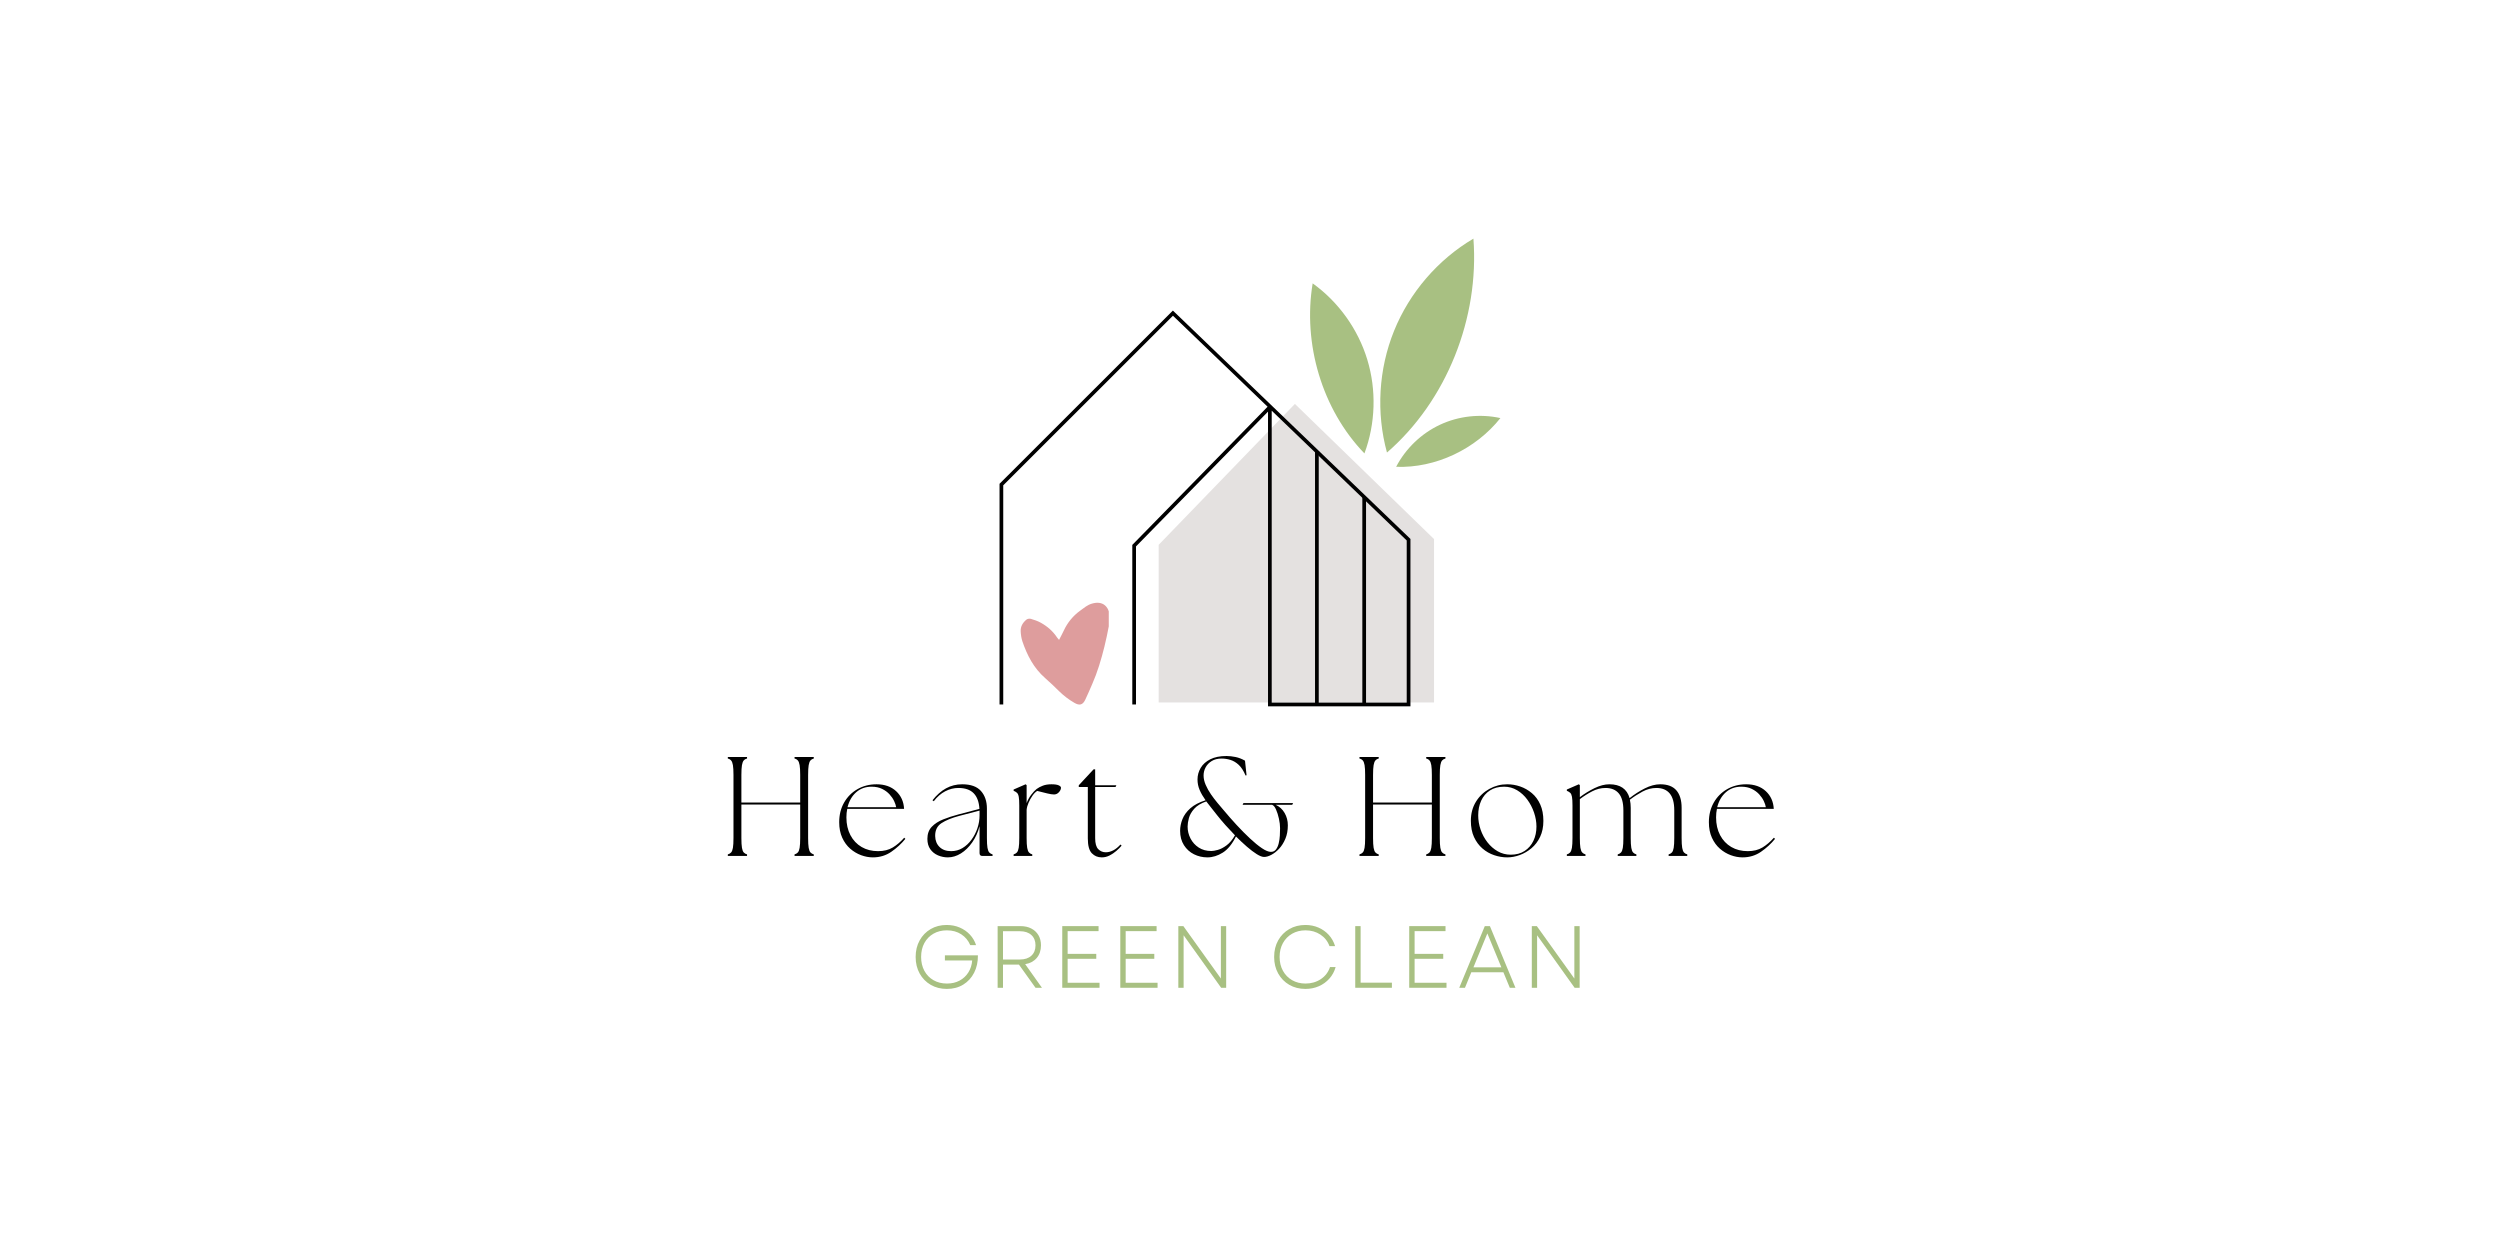 <svg xmlns="http://www.w3.org/2000/svg" xmlns:xlink="http://www.w3.org/1999/xlink" width="3780" zoomAndPan="magnify" viewBox="0 0 2835 1417.5" height="1890" preserveAspectRatio="xMidYMid meet" version="1.0"><defs><g/><clipPath id="f6a899c418"><path d="M 1313 458 L 1626.258 458 L 1626.258 797 L 1313 797 Z M 1313 458 " clip-rule="nonzero"/></clipPath><clipPath id="1055ea2080"><path d="M 1133.414 352.191 L 1600 352.191 L 1600 800.961 L 1133.414 800.961 Z M 1133.414 352.191 " clip-rule="nonzero"/></clipPath><clipPath id="6ecbc39a59"><path d="M 1583 471 L 1701.535 471 L 1701.535 530 L 1583 530 Z M 1583 471 " clip-rule="nonzero"/></clipPath><clipPath id="e9c9c65a9f"><path d="M 1565 270.613 L 1672 270.613 L 1672 514 L 1565 514 Z M 1565 270.613 " clip-rule="nonzero"/></clipPath><clipPath id="ff7ac6d1be"><path d="M 1157.176 683 L 1257.348 683 L 1257.348 799 L 1157.176 799 Z M 1157.176 683 " clip-rule="nonzero"/></clipPath></defs><g clip-path="url(#f6a899c418)"><path fill="#e4e1e0" d="M 1313.949 796.586 L 1313.949 617.809 L 1468.422 458.031 L 1626.195 611.305 L 1626.195 796.586 Z M 1313.949 796.586 " fill-opacity="1" fill-rule="nonzero"/></g><path fill="#000000" d="M 1288.219 798.863 L 1284.023 798.863 L 1284.023 617.93 L 1438.523 460.129 L 1441.555 463.066 L 1288.219 619.637 Z M 1288.219 798.863 " fill-opacity="1" fill-rule="nonzero"/><g clip-path="url(#1055ea2080)"><path fill="#000000" d="M 1599.445 800.961 L 1437.926 800.961 L 1437.926 461.688 L 1330.113 358.035 L 1137.676 550.355 L 1137.676 798.891 L 1133.477 798.891 L 1133.477 548.617 L 1330.055 352.191 L 1599.445 611.156 Z M 1442.121 796.766 L 1595.215 796.766 L 1595.215 612.895 L 1442.121 465.73 Z M 1442.121 796.766 " fill-opacity="1" fill-rule="nonzero"/></g><path fill="#000000" d="M 1491.246 512.027 L 1495.441 512.027 L 1495.441 798.863 L 1491.246 798.863 Z M 1491.246 512.027 " fill-opacity="1" fill-rule="nonzero"/><path fill="#000000" d="M 1544.895 563.871 L 1549.094 563.871 L 1549.094 798.863 L 1544.895 798.863 Z M 1544.895 563.871 " fill-opacity="1" fill-rule="nonzero"/><g clip-path="url(#6ecbc39a59)"><path fill="#a8c082" d="M 1583.215 529.375 C 1594.027 508.59 1611.816 491.535 1633 481.633 C 1654.188 471.73 1678.645 469.039 1701.465 474.105 C 1673.492 509.277 1628.035 531.055 1583.215 529.375 " fill-opacity="1" fill-rule="nonzero"/></g><path fill="#a8c082" d="M 1547.273 514.176 C 1559.863 480.332 1561.016 442.32 1550.5 407.773 C 1539.98 373.227 1517.852 342.348 1488.559 321.34 C 1477.215 389.727 1499.172 464.398 1547.273 514.176 " fill-opacity="1" fill-rule="nonzero"/><g clip-path="url(#e9c9c65a9f)"><path fill="#a8c082" d="M 1572.824 513.176 C 1560.422 467.961 1563.289 418.68 1580.852 375.223 C 1598.414 331.766 1630.562 294.391 1670.852 270.609 C 1677.676 360.34 1640.723 454.359 1572.824 513.176 " fill-opacity="1" fill-rule="nonzero"/></g><g clip-path="url(#ff7ac6d1be)"><path fill="#de9d9d" d="M 1258.426 697.812 C 1257.188 688.062 1250.805 680.797 1238.191 684.52 C 1233.023 686.023 1229.18 689.395 1224.988 692.434 C 1216.895 698.254 1210.453 706.082 1206.316 715.152 C 1204.75 718.52 1202.949 721.77 1200.969 725.641 C 1199.879 724.34 1199.258 723.719 1198.785 723.012 C 1194.027 715.742 1187.617 710.219 1180.113 706.082 C 1176.66 704.191 1172.789 702.895 1168.977 701.77 C 1167.531 701.355 1165.258 701.652 1164.133 702.539 C 1159.91 705.875 1157.191 710.395 1157.457 715.891 C 1157.633 719.73 1158.195 723.688 1159.406 727.324 C 1164.785 743.156 1172.285 757.691 1185.195 768.945 C 1190.719 773.762 1195.977 778.871 1201.207 784.012 C 1206.348 789.031 1212.105 793.406 1218.34 797.008 C 1224.129 800.375 1227.762 799.52 1230.629 793.582 C 1233.434 787.762 1235.918 781.797 1238.516 775.887 C 1244.57 762.18 1248.797 747.852 1252.398 733.348 C 1254.352 725.402 1256.035 717.367 1257.539 709.332 C 1258.219 705.523 1258.898 701.535 1258.426 697.812 Z M 1258.426 697.812 " fill-opacity="1" fill-rule="nonzero"/></g><g fill="#000000" fill-opacity="1"><g transform="translate(816.531, 970.66)"><g><path d="M 8.812 0 L 8.812 -1.766 C 10.312 -2.191 11.539 -2.91 12.5 -3.922 C 13.469 -4.941 14.164 -6.707 14.594 -9.219 C 15.02 -11.727 15.234 -15.441 15.234 -20.359 L 15.234 -91.859 C 15.234 -96.773 15.02 -100.488 14.594 -103 C 14.164 -105.508 13.469 -107.297 12.5 -108.359 C 11.539 -109.43 10.312 -110.129 8.812 -110.453 L 8.812 -112.219 L 30.625 -112.219 L 30.625 -110.453 C 29.125 -110.129 27.891 -109.43 26.922 -108.359 C 25.961 -107.297 25.27 -105.508 24.844 -103 C 24.414 -100.488 24.203 -96.773 24.203 -91.859 L 24.203 -60.594 L 90.891 -60.594 L 90.891 -91.859 C 90.891 -96.773 90.676 -100.488 90.25 -103 C 89.82 -105.508 89.129 -107.297 88.172 -108.359 C 87.211 -109.43 85.984 -110.129 84.484 -110.453 L 84.484 -112.219 L 106.281 -112.219 L 106.281 -110.453 C 104.789 -110.129 103.562 -109.43 102.594 -108.359 C 101.633 -107.297 100.941 -105.508 100.516 -103 C 100.086 -100.488 99.875 -96.773 99.875 -91.859 L 99.875 -20.359 C 99.875 -15.441 100.086 -11.727 100.516 -9.219 C 100.941 -6.707 101.633 -4.941 102.594 -3.922 C 103.562 -2.91 104.789 -2.191 106.281 -1.766 L 106.281 0 L 84.484 0 L 84.484 -1.766 C 85.984 -2.191 87.211 -2.91 88.172 -3.922 C 89.129 -4.941 89.82 -6.707 90.25 -9.219 C 90.676 -11.727 90.891 -15.441 90.891 -20.359 L 90.891 -58.359 L 24.203 -58.359 L 24.203 -20.359 C 24.203 -15.441 24.414 -11.727 24.844 -9.219 C 25.27 -6.707 25.961 -4.941 26.922 -3.922 C 27.891 -2.91 29.125 -2.191 30.625 -1.766 L 30.625 0 Z M 8.812 0 "/></g></g></g><g fill="#000000" fill-opacity="1"><g transform="translate(945.076, 970.66)"><g><path d="M 44.734 1.609 C 40.348 1.609 35.91 0.781 31.422 -0.875 C 26.93 -2.531 22.816 -4.988 19.078 -8.25 C 15.336 -11.508 12.316 -15.648 10.016 -20.672 C 7.723 -25.703 6.578 -31.582 6.578 -38.312 C 6.578 -46.645 8.422 -54.047 12.109 -60.516 C 15.797 -66.984 20.844 -72.062 27.25 -75.75 C 33.664 -79.438 40.879 -81.281 48.891 -81.281 C 58.086 -81.281 65.488 -78.688 71.094 -73.5 C 76.707 -68.32 79.727 -61.617 80.156 -53.391 L 15.703 -53.391 C 15.066 -50.391 14.75 -47.18 14.75 -43.766 C 14.75 -36.066 16.27 -29.332 19.312 -23.562 C 22.363 -17.789 26.586 -13.328 31.984 -10.172 C 37.379 -7.023 43.602 -5.453 50.656 -5.453 C 57.176 -5.453 62.734 -6.836 67.328 -9.609 C 71.922 -12.391 76.25 -16.082 80.312 -20.688 L 81.594 -19.391 C 77.102 -13.836 71.785 -8.945 65.641 -4.719 C 59.504 -0.5 52.535 1.609 44.734 1.609 Z M 16.031 -55.312 L 71.172 -55.312 C 70.859 -57.344 70.086 -59.664 68.859 -62.281 C 67.629 -64.895 65.891 -67.43 63.641 -69.891 C 61.398 -72.348 58.594 -74.406 55.219 -76.062 C 51.852 -77.719 47.875 -78.547 43.281 -78.547 C 36.445 -78.547 30.648 -76.461 25.891 -72.297 C 21.129 -68.129 17.844 -62.469 16.031 -55.312 Z M 16.031 -55.312 "/></g></g></g><g fill="#000000" fill-opacity="1"><g transform="translate(1045.252, 970.66)"><g><path d="M 68.781 0 C 66.633 0 65.562 -1.066 65.562 -3.203 L 65.562 -33.828 C 63.75 -26.879 60.973 -20.734 57.234 -15.391 C 53.492 -10.047 49.219 -5.875 44.406 -2.875 C 39.594 0.113 34.676 1.609 29.656 1.609 C 25.695 1.609 21.926 0.832 18.344 -0.719 C 14.77 -2.27 11.883 -4.594 9.688 -7.688 C 7.5 -10.789 6.406 -14.691 6.406 -19.391 C 6.406 -25.055 8.062 -29.625 11.375 -33.094 C 14.695 -36.57 19.055 -39.379 24.453 -41.516 C 29.848 -43.66 35.594 -45.531 41.688 -47.125 L 65.406 -53.391 C 64.977 -61.191 62.812 -67.094 58.906 -71.094 C 55.008 -75.102 49.211 -77.109 41.516 -77.109 C 36.391 -77.109 31.422 -75.852 26.609 -73.344 C 21.797 -70.832 17.469 -67.066 13.625 -62.047 L 12.188 -63.156 C 16.883 -69.145 22.008 -73.66 27.562 -76.703 C 33.125 -79.754 39.219 -81.281 45.844 -81.281 C 55.57 -81.281 62.68 -78.738 67.172 -73.656 C 71.66 -68.582 73.906 -61.93 73.906 -53.703 L 73.906 -20.359 C 73.906 -15.441 74.117 -11.727 74.547 -9.219 C 74.973 -6.707 75.664 -4.941 76.625 -3.922 C 77.594 -2.91 78.82 -2.191 80.312 -1.766 L 80.312 0 Z M 15.234 -22.609 C 15.336 -17.473 16.992 -13.328 20.203 -10.172 C 23.41 -7.023 27.789 -5.453 33.344 -5.453 C 38.051 -5.453 42.352 -6.625 46.25 -8.969 C 50.145 -11.32 53.535 -14.477 56.422 -18.438 C 59.316 -22.395 61.562 -26.75 63.156 -31.5 C 64.758 -36.258 65.562 -41.039 65.562 -45.844 L 65.562 -51.453 L 42.328 -45.375 C 33.879 -43.125 27.223 -40.395 22.359 -37.188 C 17.492 -33.988 15.117 -29.129 15.234 -22.609 Z M 15.234 -22.609 "/></g></g></g><g fill="#000000" fill-opacity="1"><g transform="translate(1143.505, 970.66)"><g><path d="M 5.938 0 L 5.938 -1.766 C 7.426 -2.191 8.648 -2.91 9.609 -3.922 C 10.578 -4.941 11.273 -6.707 11.703 -9.219 C 12.129 -11.727 12.344 -15.441 12.344 -20.359 L 12.344 -57.234 C 12.344 -61.609 12.156 -64.863 11.781 -67 C 11.406 -69.145 10.738 -70.672 9.781 -71.578 C 8.82 -72.484 7.539 -73.258 5.938 -73.906 L 5.938 -75.344 L 19.562 -81.281 L 20.688 -80.312 L 20.688 -59.953 C 21.969 -63.379 23.676 -66.504 25.812 -69.328 C 27.945 -72.16 30.031 -74.379 32.062 -75.984 C 34.094 -77.484 36.469 -78.738 39.188 -79.75 C 41.914 -80.77 45.148 -81.281 48.891 -81.281 C 52.629 -81.281 55.352 -80.879 57.062 -80.078 C 58.781 -79.273 59.641 -78.395 59.641 -77.438 C 59.641 -75.719 58.863 -74.004 57.312 -72.297 C 55.758 -70.586 53.914 -69.734 51.781 -69.734 C 49.852 -69.734 47.258 -70.133 44 -70.938 C 40.738 -71.738 36.973 -72.676 32.703 -73.75 C 30.891 -72.676 29.098 -70.883 27.328 -68.375 C 25.566 -65.863 24.07 -63.164 22.844 -60.281 C 21.613 -57.395 20.895 -54.723 20.688 -52.266 L 20.688 -20.359 C 20.688 -15.441 20.898 -11.727 21.328 -9.219 C 21.754 -6.707 22.445 -4.941 23.406 -3.922 C 24.363 -2.91 25.594 -2.191 27.094 -1.766 L 27.094 0 Z M 5.938 0 "/></g></g></g><g fill="#000000" fill-opacity="1"><g transform="translate(1218.839, 970.66)"><g><path d="M 30.625 1.609 C 26.02 1.609 22.223 0.031 19.234 -3.125 C 16.242 -6.281 14.75 -11.863 14.75 -19.875 L 14.75 -78.234 L 4.484 -78.234 L 4.484 -80.156 L 21.328 -98.266 L 23.078 -98.266 L 23.078 -80.156 L 47.125 -80.156 L 46.172 -78.234 L 23.078 -78.234 L 23.078 -20.203 C 23.078 -14.211 24.254 -10.039 26.609 -7.688 C 28.961 -5.344 31.797 -4.172 35.109 -4.172 C 37.891 -4.172 40.691 -4.891 43.516 -6.328 C 46.348 -7.773 49.102 -9.992 51.781 -12.984 L 53.062 -11.703 C 51.457 -9.773 49.453 -7.77 47.047 -5.688 C 44.641 -3.602 42.047 -1.863 39.266 -0.469 C 36.492 0.914 33.613 1.609 30.625 1.609 Z M 30.625 1.609 "/></g></g></g><g fill="#000000" fill-opacity="1"><g transform="translate(1285.198, 970.66)"><g/></g></g><g fill="#000000" fill-opacity="1"><g transform="translate(1333.926, 970.66)"><g><path d="M 99.547 1.125 C 97.41 1.125 94.633 0.055 91.219 -2.078 C 87.801 -4.223 84.062 -7.055 80 -10.578 C 75.938 -14.109 71.82 -17.957 67.656 -22.125 C 63.375 -13.469 58.375 -7.348 52.656 -3.766 C 46.938 -0.18 41.141 1.609 35.266 1.609 C 29.816 1.609 24.738 0.43 20.031 -1.922 C 15.332 -4.273 11.539 -7.723 8.656 -12.266 C 5.77 -16.805 4.328 -22.227 4.328 -28.531 C 4.328 -32.914 5.207 -37.328 6.969 -41.766 C 8.738 -46.203 11.707 -50.289 15.875 -54.031 C 20.039 -57.77 25.812 -60.812 33.188 -63.156 C 30.301 -67.219 28.055 -71.117 26.453 -74.859 C 24.848 -78.609 24.047 -82.566 24.047 -86.734 C 24.047 -91.43 25.25 -95.812 27.656 -99.875 C 30.062 -103.938 33.691 -107.195 38.547 -109.656 C 43.41 -112.113 49.531 -113.344 56.906 -113.344 C 60.113 -113.344 63.535 -112.969 67.172 -112.219 C 70.805 -111.469 74.383 -110.078 77.906 -108.047 L 79.672 -91.531 L 78.547 -91.219 C 76.305 -96.562 73.719 -100.594 70.781 -103.312 C 67.844 -106.039 64.719 -107.91 61.406 -108.922 C 58.094 -109.941 54.723 -110.453 51.297 -110.453 C 46.922 -110.453 43.207 -109.516 40.156 -107.641 C 37.113 -105.773 34.816 -103.398 33.266 -100.516 C 31.711 -97.629 30.938 -94.531 30.938 -91.219 C 30.938 -87.801 31.738 -84.25 33.344 -80.562 C 34.945 -76.875 36.953 -73.289 39.359 -69.812 C 41.766 -66.344 44.25 -63.082 46.812 -60.031 C 49.375 -56.988 51.566 -54.398 53.391 -52.266 C 58.191 -46.492 63.18 -40.801 68.359 -35.188 C 73.547 -29.57 78.598 -24.469 83.516 -19.875 C 88.43 -15.281 92.945 -11.594 97.062 -8.812 C 101.176 -6.039 104.57 -4.656 107.25 -4.656 C 109.707 -4.656 111.629 -5.562 113.016 -7.375 C 114.41 -9.188 115.453 -11.508 116.141 -14.344 C 116.836 -17.176 117.266 -20.113 117.422 -23.156 C 117.586 -26.207 117.672 -28.961 117.672 -31.422 C 117.672 -34.734 117.242 -38.336 116.391 -42.234 C 115.535 -46.141 114.438 -49.613 113.094 -52.656 C 111.758 -55.707 110.238 -57.5 108.531 -58.031 L 75.188 -58.031 L 76.141 -59.953 L 132.422 -59.953 L 131.453 -58.031 L 112.703 -58.031 C 117.078 -56 120.469 -52.875 122.875 -48.656 C 125.281 -44.438 126.484 -39.812 126.484 -34.781 C 126.484 -29.008 125.547 -23.906 123.672 -19.469 C 121.805 -15.039 119.457 -11.301 116.625 -8.25 C 113.789 -5.207 110.848 -2.883 107.797 -1.281 C 104.754 0.32 102.004 1.125 99.547 1.125 Z M 12.828 -33.344 C 12.828 -28.531 13.922 -24.016 16.109 -19.797 C 18.297 -15.578 21.395 -12.156 25.406 -9.531 C 29.414 -6.914 34.195 -5.609 39.75 -5.609 C 41.57 -5.609 44.031 -6.035 47.125 -6.891 C 50.227 -7.742 53.516 -9.453 56.984 -12.016 C 60.461 -14.586 63.645 -18.383 66.531 -23.406 C 62.895 -27.145 59.312 -30.988 55.781 -34.938 C 52.258 -38.895 49.109 -42.641 46.328 -46.172 C 43.973 -49.16 41.781 -51.938 39.75 -54.5 C 37.727 -57.07 35.805 -59.531 33.984 -61.875 C 27.891 -59.738 23.316 -56.93 20.266 -53.453 C 17.223 -49.984 15.223 -46.457 14.266 -42.875 C 13.305 -39.301 12.828 -36.125 12.828 -33.344 Z M 12.828 -33.344 "/></g></g></g><g fill="#000000" fill-opacity="1"><g transform="translate(1484.108, 970.66)"><g/></g></g><g fill="#000000" fill-opacity="1"><g transform="translate(1532.836, 970.66)"><g><path d="M 8.812 0 L 8.812 -1.766 C 10.312 -2.191 11.539 -2.91 12.5 -3.922 C 13.469 -4.941 14.164 -6.707 14.594 -9.219 C 15.02 -11.727 15.234 -15.441 15.234 -20.359 L 15.234 -91.859 C 15.234 -96.773 15.02 -100.488 14.594 -103 C 14.164 -105.508 13.469 -107.297 12.5 -108.359 C 11.539 -109.43 10.312 -110.129 8.812 -110.453 L 8.812 -112.219 L 30.625 -112.219 L 30.625 -110.453 C 29.125 -110.129 27.891 -109.43 26.922 -108.359 C 25.961 -107.297 25.27 -105.508 24.844 -103 C 24.414 -100.488 24.203 -96.773 24.203 -91.859 L 24.203 -60.594 L 90.891 -60.594 L 90.891 -91.859 C 90.891 -96.773 90.676 -100.488 90.25 -103 C 89.82 -105.508 89.129 -107.297 88.172 -108.359 C 87.211 -109.43 85.984 -110.129 84.484 -110.453 L 84.484 -112.219 L 106.281 -112.219 L 106.281 -110.453 C 104.789 -110.129 103.562 -109.43 102.594 -108.359 C 101.633 -107.297 100.941 -105.508 100.516 -103 C 100.086 -100.488 99.875 -96.773 99.875 -91.859 L 99.875 -20.359 C 99.875 -15.441 100.086 -11.727 100.516 -9.219 C 100.941 -6.707 101.633 -4.941 102.594 -3.922 C 103.562 -2.91 104.789 -2.191 106.281 -1.766 L 106.281 0 L 84.484 0 L 84.484 -1.766 C 85.984 -2.191 87.211 -2.91 88.172 -3.922 C 89.129 -4.941 89.82 -6.707 90.25 -9.219 C 90.676 -11.727 90.891 -15.441 90.891 -20.359 L 90.891 -58.359 L 24.203 -58.359 L 24.203 -20.359 C 24.203 -15.441 24.414 -11.727 24.844 -9.219 C 25.27 -6.707 25.961 -4.941 26.922 -3.922 C 27.891 -2.91 29.125 -2.191 30.625 -1.766 L 30.625 0 Z M 8.812 0 "/></g></g></g><g fill="#000000" fill-opacity="1"><g transform="translate(1661.381, 970.66)"><g><path d="M 47.766 1.609 C 42.859 1.609 37.945 0.781 33.031 -0.875 C 28.113 -2.531 23.676 -5.066 19.719 -8.484 C 15.758 -11.91 12.578 -16.211 10.172 -21.391 C 7.773 -26.578 6.578 -32.754 6.578 -39.922 C 6.578 -48.035 8.473 -55.191 12.266 -61.391 C 16.055 -67.598 21.102 -72.461 27.406 -75.984 C 33.719 -79.516 40.504 -81.281 47.766 -81.281 C 52.797 -81.281 57.711 -80.453 62.516 -78.797 C 67.328 -77.141 71.738 -74.625 75.75 -71.25 C 79.758 -67.883 82.938 -63.582 85.281 -58.344 C 87.633 -53.113 88.812 -46.914 88.812 -39.75 C 88.812 -32.914 87.582 -26.906 85.125 -21.719 C 82.664 -16.539 79.406 -12.238 75.344 -8.812 C 71.281 -5.395 66.844 -2.801 62.031 -1.031 C 57.227 0.727 52.473 1.609 47.766 1.609 Z M 14.906 -46.016 C 14.906 -40.555 15.812 -35.18 17.625 -29.891 C 19.445 -24.609 22.016 -19.828 25.328 -15.547 C 28.641 -11.273 32.539 -7.852 37.031 -5.281 C 41.52 -2.719 46.438 -1.438 51.781 -1.438 C 57.977 -1.438 63.238 -2.852 67.562 -5.688 C 71.895 -8.52 75.207 -12.344 77.5 -17.156 C 79.801 -21.969 80.953 -27.363 80.953 -33.344 C 80.953 -38.582 80.039 -43.875 78.219 -49.219 C 76.406 -54.562 73.867 -59.445 70.609 -63.875 C 67.359 -68.312 63.488 -71.863 59 -74.531 C 54.508 -77.207 49.594 -78.547 44.25 -78.547 C 37.938 -78.547 32.586 -77.129 28.203 -74.297 C 23.828 -71.473 20.516 -67.602 18.266 -62.688 C 16.023 -57.77 14.906 -52.211 14.906 -46.016 Z M 14.906 -46.016 "/></g></g></g><g fill="#000000" fill-opacity="1"><g transform="translate(1770.854, 970.66)"><g><path d="M 5.938 0 L 5.938 -1.766 C 7.426 -2.191 8.648 -2.91 9.609 -3.922 C 10.578 -4.941 11.273 -6.707 11.703 -9.219 C 12.129 -11.727 12.344 -15.441 12.344 -20.359 L 12.344 -57.234 C 12.344 -61.609 12.156 -64.863 11.781 -67 C 11.406 -69.145 10.738 -70.672 9.781 -71.578 C 8.82 -72.484 7.539 -73.258 5.938 -73.906 L 5.938 -75.344 L 19.562 -81.281 L 20.688 -80.312 L 20.688 -66.688 C 25.914 -70.645 31.492 -74.066 37.422 -76.953 C 43.359 -79.836 48.945 -81.281 54.188 -81.281 C 66.477 -81.281 74.117 -76.039 77.109 -65.562 C 82.453 -69.844 88.195 -73.531 94.344 -76.625 C 100.488 -79.727 106.336 -81.281 111.891 -81.281 C 120.117 -81.281 126.211 -78.977 130.172 -74.375 C 134.129 -69.781 136.109 -63.156 136.109 -54.5 L 136.109 -20.359 C 136.109 -15.441 136.32 -11.727 136.75 -9.219 C 137.176 -6.707 137.867 -4.941 138.828 -3.922 C 139.785 -2.91 141.016 -2.191 142.516 -1.766 L 142.516 0 L 121.359 0 L 121.359 -1.766 C 122.848 -2.191 124.07 -2.91 125.031 -3.922 C 126 -4.941 126.695 -6.707 127.125 -9.219 C 127.551 -11.727 127.766 -15.441 127.766 -20.359 L 127.766 -51.625 C 127.766 -60.383 126.023 -66.82 122.547 -70.938 C 119.078 -75.051 114.082 -77.109 107.562 -77.109 C 102.113 -77.109 96.848 -75.742 91.766 -73.016 C 86.691 -70.297 81.914 -67.223 77.438 -63.797 C 78.07 -60.91 78.391 -57.812 78.391 -54.5 L 78.391 -20.359 C 78.391 -15.441 78.602 -11.727 79.031 -9.219 C 79.457 -6.707 80.148 -4.941 81.109 -3.922 C 82.078 -2.91 83.312 -2.191 84.812 -1.766 L 84.812 0 L 63.641 0 L 63.641 -1.766 C 65.141 -2.191 66.367 -2.91 67.328 -3.922 C 68.297 -4.941 68.992 -6.707 69.422 -9.219 C 69.848 -11.727 70.062 -15.441 70.062 -20.359 L 70.062 -51.625 C 70.062 -60.383 68.32 -66.82 64.844 -70.938 C 61.375 -75.051 56.379 -77.109 49.859 -77.109 C 44.617 -77.109 39.539 -75.828 34.625 -73.266 C 29.707 -70.703 25.062 -67.766 20.688 -64.453 L 20.688 -20.359 C 20.688 -15.441 20.898 -11.727 21.328 -9.219 C 21.754 -6.707 22.445 -4.941 23.406 -3.922 C 24.363 -2.91 25.594 -2.191 27.094 -1.766 L 27.094 0 Z M 5.938 0 "/></g></g></g><g fill="#000000" fill-opacity="1"><g transform="translate(1931.293, 970.66)"><g><path d="M 44.734 1.609 C 40.348 1.609 35.91 0.781 31.422 -0.875 C 26.93 -2.531 22.816 -4.988 19.078 -8.25 C 15.336 -11.508 12.316 -15.648 10.016 -20.672 C 7.723 -25.703 6.578 -31.582 6.578 -38.312 C 6.578 -46.645 8.422 -54.047 12.109 -60.516 C 15.797 -66.984 20.844 -72.062 27.25 -75.75 C 33.664 -79.438 40.879 -81.281 48.891 -81.281 C 58.086 -81.281 65.488 -78.688 71.094 -73.5 C 76.707 -68.32 79.727 -61.617 80.156 -53.391 L 15.703 -53.391 C 15.066 -50.391 14.75 -47.18 14.75 -43.766 C 14.75 -36.066 16.27 -29.332 19.312 -23.562 C 22.363 -17.789 26.586 -13.328 31.984 -10.172 C 37.379 -7.023 43.602 -5.453 50.656 -5.453 C 57.176 -5.453 62.734 -6.836 67.328 -9.609 C 71.922 -12.391 76.25 -16.082 80.312 -20.688 L 81.594 -19.391 C 77.102 -13.836 71.785 -8.945 65.641 -4.719 C 59.504 -0.5 52.535 1.609 44.734 1.609 Z M 16.031 -55.312 L 71.172 -55.312 C 70.859 -57.344 70.086 -59.664 68.859 -62.281 C 67.629 -64.895 65.891 -67.43 63.641 -69.891 C 61.398 -72.348 58.594 -74.406 55.219 -76.062 C 51.852 -77.719 47.875 -78.547 43.281 -78.547 C 36.445 -78.547 30.648 -76.461 25.891 -72.297 C 21.129 -68.129 17.844 -62.469 16.031 -55.312 Z M 16.031 -55.312 "/></g></g></g><g fill="#a8c082" fill-opacity="1"><g transform="translate(1031.951, 1120.137)"><g><path d="M 41.75 1.297 C 34.895 1.297 28.801 -0.25 23.469 -3.344 C 18.145 -6.438 13.969 -10.711 10.938 -16.172 C 7.906 -21.641 6.391 -27.906 6.391 -34.969 C 6.391 -42.02 7.906 -48.273 10.938 -53.734 C 13.969 -59.203 18.129 -63.484 23.422 -66.578 C 28.711 -69.672 34.754 -71.219 41.547 -71.219 C 46.941 -71.219 51.883 -70.25 56.375 -68.312 C 60.875 -66.383 64.723 -63.707 67.922 -60.281 C 71.117 -56.852 73.453 -52.875 74.922 -48.344 L 68.328 -48.344 C 66.129 -53.539 62.734 -57.633 58.141 -60.625 C 53.547 -63.625 48.117 -65.125 41.859 -65.125 C 36.055 -65.125 30.957 -63.859 26.562 -61.328 C 22.176 -58.797 18.75 -55.266 16.281 -50.734 C 13.82 -46.211 12.594 -40.957 12.594 -34.969 C 12.594 -29.039 13.82 -23.797 16.281 -19.234 C 18.75 -14.672 22.195 -11.125 26.625 -8.594 C 31.051 -6.062 36.129 -4.797 41.859 -4.797 C 47.316 -4.797 52.109 -5.91 56.234 -8.141 C 60.367 -10.367 63.68 -13.461 66.172 -17.422 C 68.672 -21.391 70.117 -25.906 70.516 -30.969 L 39.562 -30.969 L 39.562 -36.766 L 77.016 -36.766 C 77.078 -29.367 75.645 -22.805 72.719 -17.078 C 69.789 -11.348 65.676 -6.852 60.375 -3.594 C 55.082 -0.332 48.875 1.297 41.75 1.297 Z M 41.75 1.297 "/></g></g></g><g fill="#a8c082" fill-opacity="1"><g transform="translate(1120.028, 1120.137)"><g><path d="M 11.281 0 L 11.281 -69.922 L 37.156 -69.922 C 41.883 -69.922 45.977 -69.02 49.438 -67.219 C 52.906 -65.426 55.602 -62.914 57.531 -59.688 C 59.469 -56.457 60.438 -52.609 60.438 -48.141 C 60.438 -42.348 58.836 -37.57 55.641 -33.812 C 52.441 -30.051 48.078 -27.703 42.547 -26.766 L 61.531 0 L 54.234 0 L 35.469 -26.266 L 17.375 -26.266 L 17.375 0 Z M 17.375 -32.062 L 36.562 -32.062 C 42.082 -32.062 46.406 -33.492 49.531 -36.359 C 52.664 -39.223 54.234 -43.148 54.234 -48.141 C 54.234 -53.078 52.664 -56.973 49.531 -59.828 C 46.406 -62.691 42.082 -64.125 36.562 -64.125 L 17.375 -64.125 Z M 17.375 -32.062 "/></g></g></g><g fill="#a8c082" fill-opacity="1"><g transform="translate(1193.326, 1120.137)"><g><path d="M 11.281 0 L 11.281 -69.922 L 52.438 -69.922 L 52.438 -64.234 L 17.375 -64.234 L 17.375 -38.453 L 49.844 -38.453 L 49.844 -32.859 L 17.375 -32.859 L 17.375 -5.688 L 53.547 -5.688 L 53.547 0 Z M 11.281 0 "/></g></g></g><g fill="#a8c082" fill-opacity="1"><g transform="translate(1259.135, 1120.137)"><g><path d="M 11.281 0 L 11.281 -69.922 L 52.438 -69.922 L 52.438 -64.234 L 17.375 -64.234 L 17.375 -38.453 L 49.844 -38.453 L 49.844 -32.859 L 17.375 -32.859 L 17.375 -5.688 L 53.547 -5.688 L 53.547 0 Z M 11.281 0 "/></g></g></g><g fill="#a8c082" fill-opacity="1"><g transform="translate(1324.944, 1120.137)"><g><path d="M 11.281 0 L 11.281 -69.922 L 16.984 -69.922 L 59.531 -10.484 L 59.531 -69.922 L 65.531 -69.922 L 65.531 0 L 59.828 0 L 17.281 -59.531 L 17.281 0 Z M 11.281 0 "/></g></g></g><g fill="#a8c082" fill-opacity="1"><g transform="translate(1406.73, 1120.137)"><g/></g></g><g fill="#a8c082" fill-opacity="1"><g transform="translate(1438.488, 1120.137)"><g><path d="M 41.859 1.297 C 34.992 1.297 28.895 -0.25 23.562 -3.344 C 18.238 -6.438 14.047 -10.711 10.984 -16.172 C 7.922 -21.641 6.391 -27.906 6.391 -34.969 C 6.391 -42.094 7.922 -48.367 10.984 -53.797 C 14.047 -59.223 18.238 -63.484 23.562 -66.578 C 28.895 -69.672 34.992 -71.219 41.859 -71.219 C 47.18 -71.219 52.109 -70.234 56.641 -68.266 C 61.172 -66.305 65.066 -63.547 68.328 -59.984 C 71.586 -56.422 73.984 -52.176 75.516 -47.25 L 69.125 -47.25 C 67.125 -52.781 63.691 -57.141 58.828 -60.328 C 53.973 -63.523 48.348 -65.125 41.953 -65.125 C 36.297 -65.125 31.25 -63.859 26.812 -61.328 C 22.383 -58.797 18.906 -55.266 16.375 -50.734 C 13.852 -46.211 12.594 -40.957 12.594 -34.969 C 12.594 -29.039 13.852 -23.797 16.375 -19.234 C 18.906 -14.672 22.383 -11.125 26.812 -8.594 C 31.25 -6.062 36.297 -4.797 41.953 -4.797 C 48.484 -4.797 54.258 -6.457 59.281 -9.781 C 64.312 -13.113 67.789 -17.676 69.719 -23.469 L 76.109 -23.469 C 74.711 -18.477 72.348 -14.117 69.016 -10.391 C 65.691 -6.66 61.711 -3.781 57.078 -1.75 C 52.453 0.281 47.379 1.297 41.859 1.297 Z M 41.859 1.297 "/></g></g></g><g fill="#a8c082" fill-opacity="1"><g transform="translate(1525.566, 1120.137)"><g><path d="M 11.281 0 L 11.281 -69.922 L 17.375 -69.922 L 17.375 -5.797 L 52.844 -5.797 L 52.844 0 Z M 11.281 0 "/></g></g></g><g fill="#a8c082" fill-opacity="1"><g transform="translate(1586.782, 1120.137)"><g><path d="M 11.281 0 L 11.281 -69.922 L 52.438 -69.922 L 52.438 -64.234 L 17.375 -64.234 L 17.375 -38.453 L 49.844 -38.453 L 49.844 -32.859 L 17.375 -32.859 L 17.375 -5.688 L 53.547 -5.688 L 53.547 0 Z M 11.281 0 "/></g></g></g><g fill="#a8c082" fill-opacity="1"><g transform="translate(1652.591, 1120.137)"><g><path d="M 2.203 0 L 31.172 -69.922 L 36.953 -69.922 L 65.922 0 L 59.531 0 L 52.25 -17.578 L 15.875 -17.578 L 8.688 0 Z M 18.281 -23.172 L 49.953 -23.172 L 34.062 -61.625 Z M 18.281 -23.172 "/></g></g></g><g fill="#a8c082" fill-opacity="1"><g transform="translate(1725.789, 1120.137)"><g><path d="M 11.281 0 L 11.281 -69.922 L 16.984 -69.922 L 59.531 -10.484 L 59.531 -69.922 L 65.531 -69.922 L 65.531 0 L 59.828 0 L 17.281 -59.531 L 17.281 0 Z M 11.281 0 "/></g></g></g></svg>